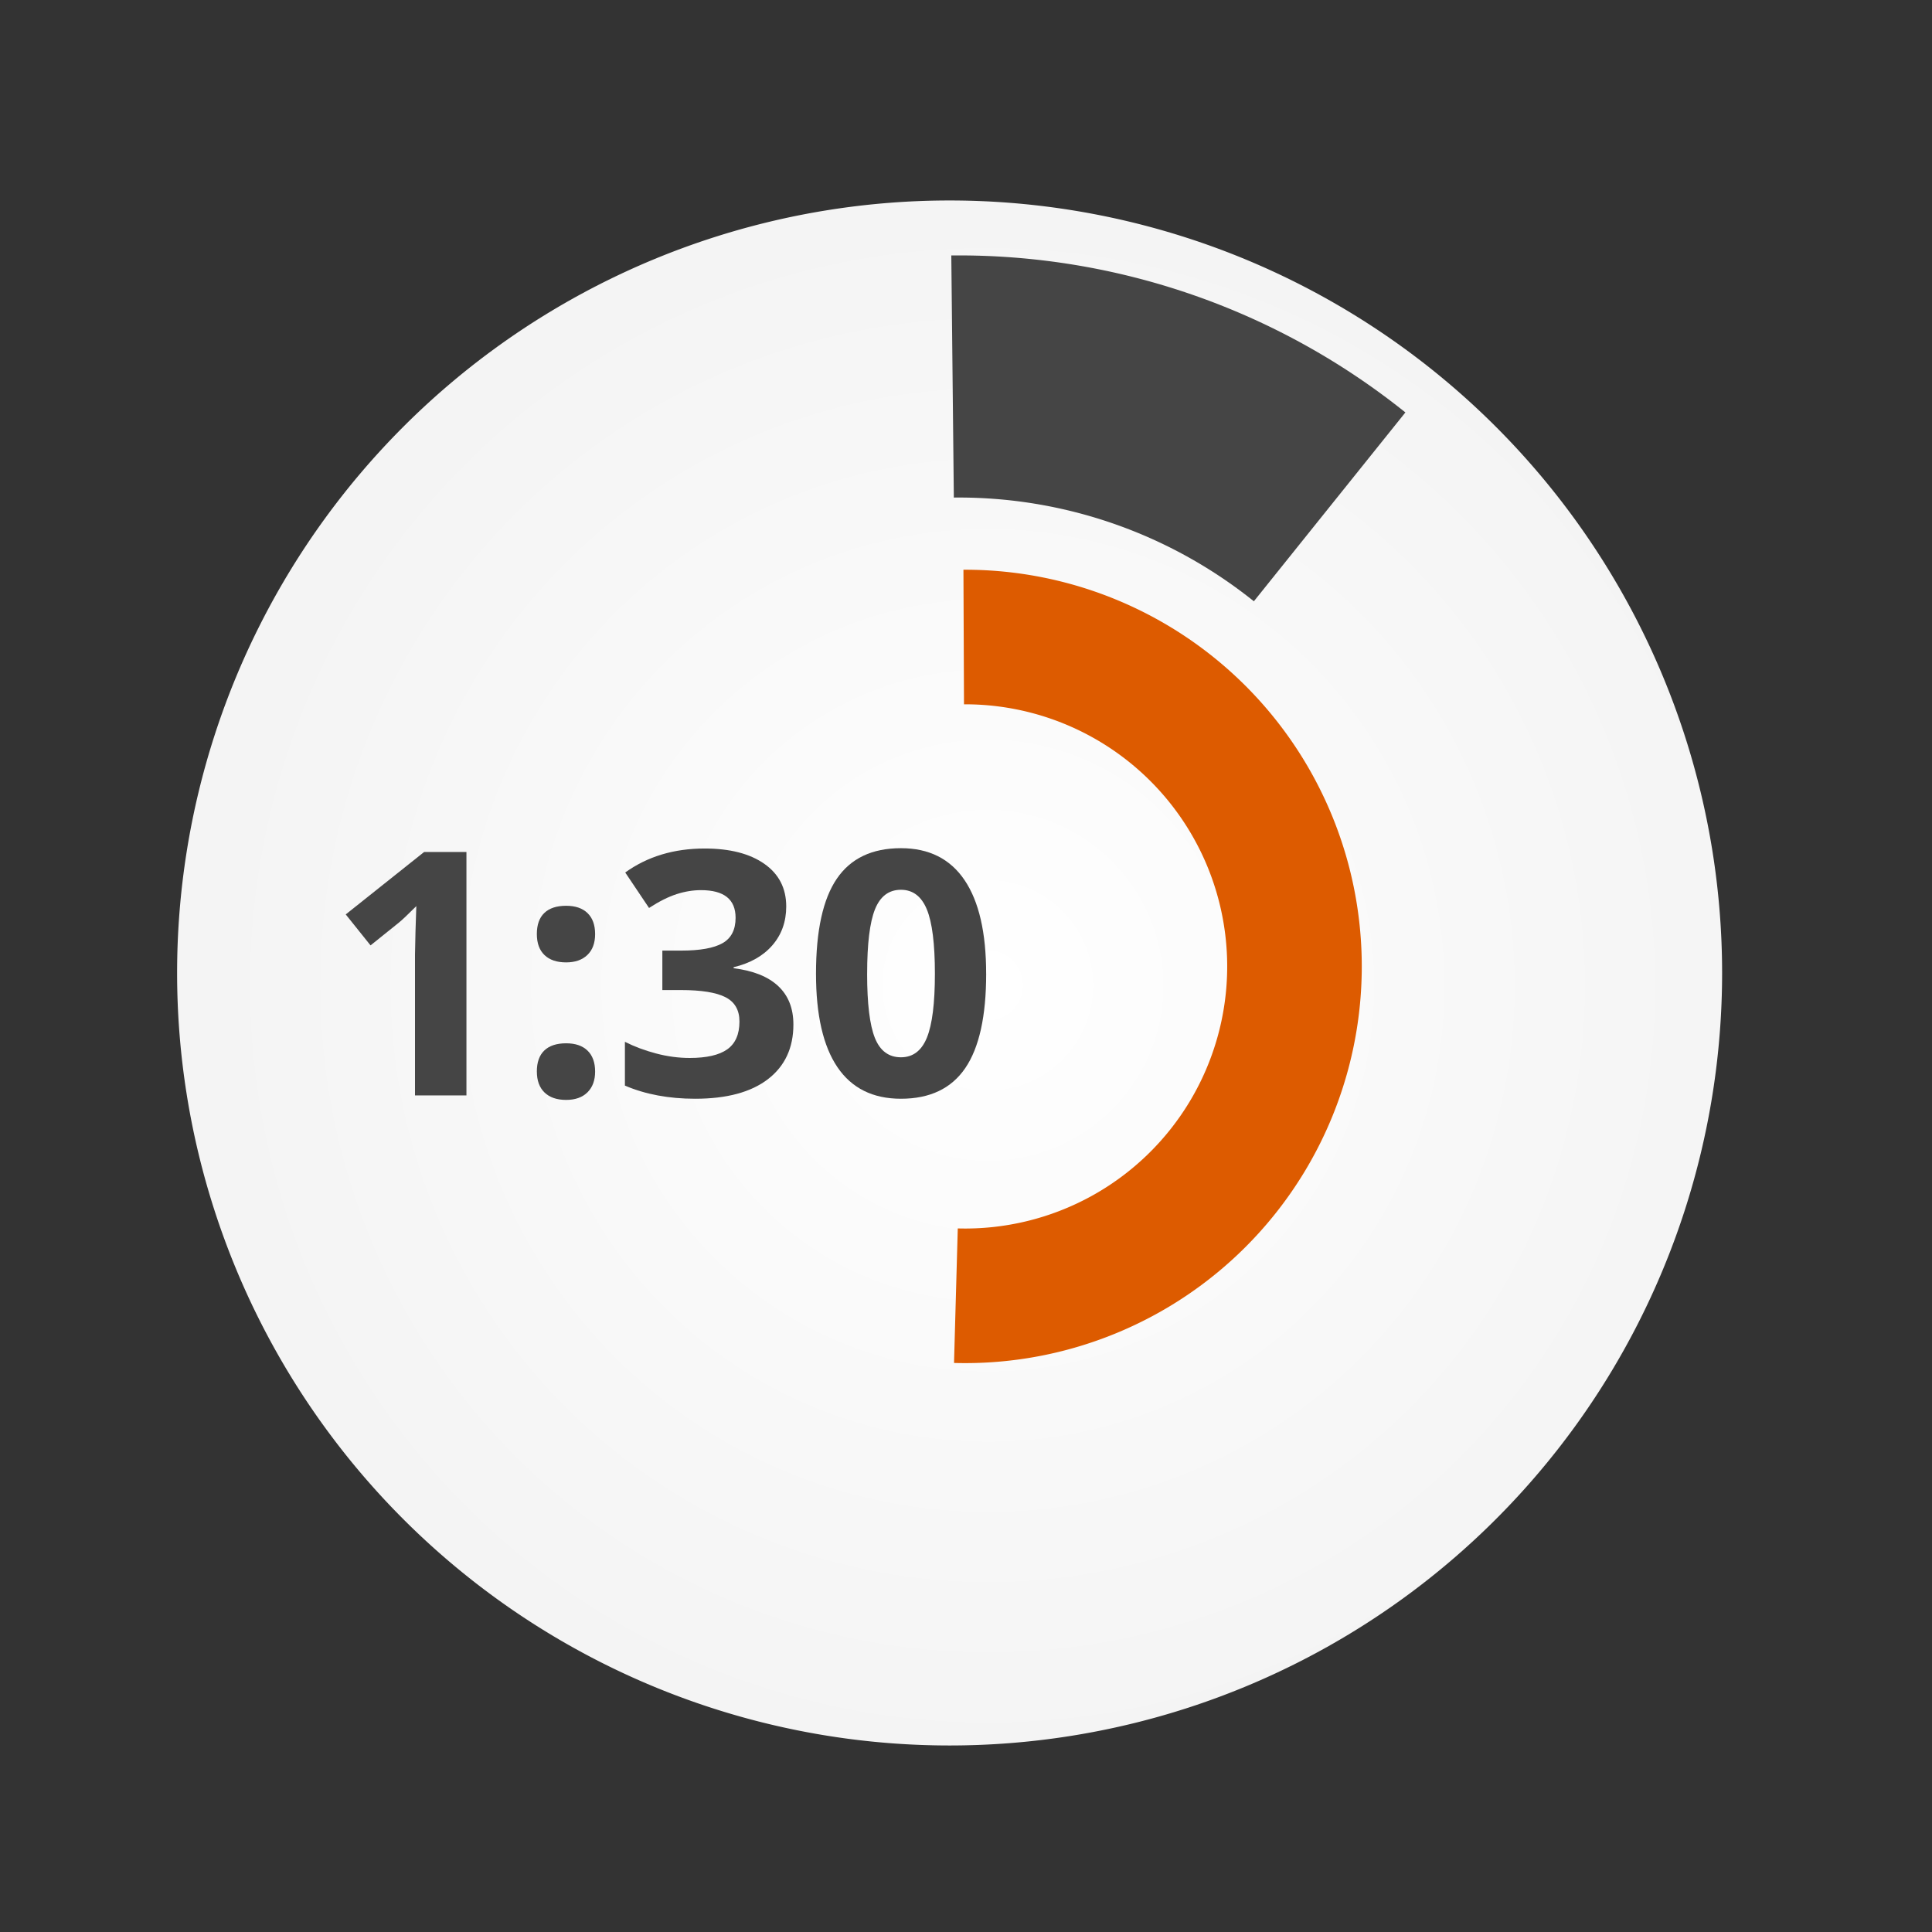 <?xml version="1.0" encoding="UTF-8" standalone="no"?>
<!-- Created with Inkscape (http://www.inkscape.org/) -->

<svg
   xmlns:dc="http://purl.org/dc/elements/1.1/"
   xmlns:cc="http://creativecommons.org/ns#"
   xmlns:rdf="http://www.w3.org/1999/02/22-rdf-syntax-ns#"
   xmlns:svg="http://www.w3.org/2000/svg"
   xmlns="http://www.w3.org/2000/svg"
   xmlns:xlink="http://www.w3.org/1999/xlink"
   xmlns:sodipodi="http://sodipodi.sourceforge.net/DTD/sodipodi-0.dtd"
   xmlns:inkscape="http://www.inkscape.org/namespaces/inkscape"
   width="100"
   height="100"
   id="svg3839"
   version="1.1"
   inkscape:version="0.48.2 r9819"
   sodipodi:docname="icon-app-clock.svg"
   inkscape:export-filename="C:\Users\Stephan\Documents\GitHub\nemo-artwork\Icons\icon-app-clock.png"
   inkscape:export-xdpi="90"
   inkscape:export-ydpi="90">
  <rect width="100%" height="100%" fill="#333333" stroke="none"/>
  <defs
     id="defs3841">
    <linearGradient
       id="linearGradient5426">
      <stop
         id="stop5428"
         offset="0"
         style="stop-color:#0037d4;stop-opacity:1;" />
      <stop
         id="stop5430"
         offset="1"
         style="stop-color:#02008c;stop-opacity:1;" />
    </linearGradient>
    <linearGradient
       inkscape:collect="always"
       id="linearGradient5538">
      <stop
         style="stop-color:#011496;stop-opacity:1;"
         offset="0"
         id="stop5540" />
      <stop
         style="stop-color:#011496;stop-opacity:0;"
         offset="1"
         id="stop5542" />
    </linearGradient>
    <radialGradient
       inkscape:collect="always"
       xlink:href="#linearGradient5426"
       id="radialGradient5344"
       gradientUnits="userSpaceOnUse"
       gradientTransform="matrix(0.69,0.69,-0.707,0.707,79.514,-30.895)"
       cx="77.995"
       cy="78.256"
       fx="77.995"
       fy="78.256"
       r="14.859" />
    <radialGradient
       inkscape:collect="always"
       xlink:href="#linearGradient5538"
       id="radialGradient5346"
       gradientUnits="userSpaceOnUse"
       gradientTransform="matrix(0,-0.782,1.43,-2.4356879e-5,-139.465,335.842)"
       cx="164.485"
       cy="212.597"
       fx="164.485"
       fy="212.597"
       r="13.732" />
    <linearGradient
       id="linearGradient3837">
      <stop
         style="stop-color:#00d400;stop-opacity:1"
         offset="0"
         id="stop3840" />
      <stop
         style="stop-color:#008000;stop-opacity:1"
         offset="1"
         id="stop3842" />
    </linearGradient>
    <radialGradient
       r="14.859"
       fy="78.053"
       fx="77.871"
       cy="78.053"
       cx="77.871"
       gradientTransform="matrix(1.381,2.392,-2.331,1.346,124.306,710.683)"
       gradientUnits="userSpaceOnUse"
       id="radialGradient5935"
       xlink:href="#linearGradient3837"
       inkscape:collect="always" />
    <radialGradient
       inkscape:collect="always"
       xlink:href="#linearGradient3837"
       id="radialGradient5991"
       gradientUnits="userSpaceOnUse"
       gradientTransform="matrix(1.381,2.392,-2.331,1.346,124.306,710.683)"
       cx="77.871"
       cy="78.053"
       fx="77.871"
       fy="78.053"
       r="14.859" />
    <radialGradient
       inkscape:collect="always"
       xlink:href="#linearGradient3837"
       id="radialGradient6004"
       gradientUnits="userSpaceOnUse"
       gradientTransform="matrix(1.383,2.392,-2.333,1.346,123.892,710.597)"
       cx="77.871"
       cy="78.053"
       fx="77.871"
       fy="78.053"
       r="14.859" />
    <radialGradient
       r="14.859"
       fy="78.053"
       fx="77.871"
       cy="78.053"
       cx="77.871"
       gradientTransform="matrix(0.513,0.889,-0.866,0.5,105.504,-30.19)"
       gradientUnits="userSpaceOnUse"
       id="radialGradient4317"
       xlink:href="#linearGradient5344"
       inkscape:collect="always" />
    <linearGradient
       id="linearGradient5344">
      <stop
         style="stop-color:#ffea55;stop-opacity:1;"
         offset="0"
         id="stop5346" />
      <stop
         style="stop-color:#ffe533;stop-opacity:1;"
         offset="1"
         id="stop5348" />
    </linearGradient>
    <linearGradient
       id="linearGradient121473">
      <stop
         style="stop-color:#313131;stop-opacity:1;"
         offset="0"
         id="stop121475" />
      <stop
         style="stop-color:#000000;stop-opacity:1;"
         offset="1"
         id="stop121477" />
    </linearGradient>
    <radialGradient
       r="14.859"
       fy="78.053"
       fx="77.871"
       cy="78.053"
       cx="77.871"
       gradientTransform="matrix(0.513,0.889,-0.866,0.5,105.504,-30.19)"
       gradientUnits="userSpaceOnUse"
       id="radialGradient6068"
       xlink:href="#linearGradient121473"
       inkscape:collect="always" />
    <radialGradient
       r="14.859"
       fy="78.053"
       fx="77.871"
       cy="78.053"
       cx="77.871"
       gradientTransform="matrix(0.513,0.889,-0.866,0.5,105.504,-30.19)"
       gradientUnits="userSpaceOnUse"
       id="radialGradient4304"
       xlink:href="#linearGradient6059"
       inkscape:collect="always" />
    <linearGradient
       id="linearGradient6059">
      <stop
         style="stop-color:#f3f3f3;stop-opacity:1;"
         offset="0"
         id="stop6061" />
      <stop
         style="stop-color:#cdcfcf;stop-opacity:1;"
         offset="1"
         id="stop6063" />
    </linearGradient>
    <radialGradient
       inkscape:collect="always"
       xlink:href="#linearGradient3882"
       id="radialGradient3888"
       cx="2184.907"
       cy="-930.557"
       fx="2184.907"
       fy="-930.557"
       r="40.307"
       gradientUnits="userSpaceOnUse"
       gradientTransform="matrix(0.598,0.802,-0.802,0.597,133.162,-2126.753)" />
    <linearGradient
       id="linearGradient3882">
      <stop
         style="stop-color:#ffffff;stop-opacity:1;"
         offset="0"
         id="stop3884" />
      <stop
         style="stop-color:#f4f4f4;stop-opacity:1"
         offset="1"
         id="stop3886" />
    </linearGradient>
  </defs>
  <sodipodi:namedview
     id="base"
     pagecolor="#ffffff"
     bordercolor="#666666"
     borderopacity="1.0"
     inkscape:pageopacity="0.0"
     inkscape:pageshadow="2"
     inkscape:zoom="5.6568542"
     inkscape:cx="18.864347"
     inkscape:cy="58.046728"
     inkscape:document-units="px"
     inkscape:current-layer="layer1"
     showgrid="true"
     inkscape:window-width="1920"
     inkscape:window-height="1148"
     inkscape:window-x="-8"
     inkscape:window-y="-8"
     inkscape:window-maximized="1">
    <inkscape:grid
       type="xygrid"
       id="grid3847"
       empspacing="5"
       visible="true"
       enabled="true"
       snapvisiblegridlinesonly="true" />
  </sodipodi:namedview>
  <g
     inkscape:label="Ebene 1"
     inkscape:groupmode="layer"
     id="layer1"
     transform="translate(0,-952.362)">
    <path
       sodipodi:type="arc"
       style="color:#000000;fill:url(#radialGradient3888);fill-opacity:1;fill-rule:nonzero;stroke:none;stroke-width:1;marker:none;visibility:visible;display:inline;overflow:visible;enable-background:accumulate"
       id="path11899"
       sodipodi:cx="2184.0549"
       sodipodi:cy="-930.63672"
       sodipodi:rx="40.306797"
       sodipodi:ry="40.306797"
       d="m 2224.362,-930.637 a 40.307,40.307 0 1 1 -80.614,0 40.307,40.307 0 1 1 80.614,0 z"
       transform="matrix(0.992,0,0,0.992,-2117.431,1925.915)" />
    <path
       transform="matrix(0.761,0,0,0.761,-1612.44,1710.736)"
       d="m 2183.633,-970.941 a 40.307,40.307 0 0 1 25.646,8.866"
       sodipodi:ry="40.306797"
       sodipodi:rx="40.306797"
       sodipodi:cy="-930.63672"
       sodipodi:cx="2184.0549"
       id="path11901"
       style="color:#000000;fill:none;stroke:#454545;stroke-width:16.468;stroke-miterlimit:4;stroke-opacity:1;stroke-dasharray:none;marker:none;visibility:visible;display:inline;overflow:visible;enable-background:accumulate"
       sodipodi:type="arc"
       sodipodi:start="4.7019091"
       sodipodi:end="5.3885298"
       sodipodi:open="true" />
    <path
       sodipodi:type="arc"
       style="color:#000000;fill:none;stroke:#dd5b00;stroke-width:16.468;stroke-miterlimit:4;stroke-opacity:1;stroke-dasharray:none;marker:none;visibility:visible;display:inline;overflow:visible;enable-background:accumulate"
       id="path12719"
       sodipodi:cx="2184.0549"
       sodipodi:cy="-930.63672"
       sodipodi:rx="40.306797"
       sodipodi:ry="40.306797"
       d="m 2183.895,-970.943 a 40.307,40.307 0 1 1 -0.956,80.598"
       transform="matrix(0.423,0,0,0.423,-873.906,1396.043)"
       sodipodi:start="4.7084318"
       sodipodi:end="7.8816519"
       sodipodi:open="true" />
    <g
       style="font-size:17.649px;font-style:normal;font-variant:normal;font-weight:600;font-stretch:normal;text-align:start;line-height:125%;letter-spacing:-0.139px;word-spacing:0px;writing-mode:lr-tb;text-anchor:start;fill:#454545;fill-opacity:1;stroke:none;display:inline;font-family:Open Sans;-inkscape-font-specification:Open Sans Semi-Bold"
       id="text12721">
      <path
         d="m 24.143,1009.06 -2.663,0 0,-7.29 0.026,-1.198 0.043,-1.31 c -0.442,0.442 -0.75,0.733 -0.922,0.87 l -1.448,1.163 -1.284,-1.603 4.059,-3.232 2.189,0 z"
         style=""
         id="path3031" />
      <path
         d="m 27.787,1007.828 c -10e-7,-0.483 0.129,-0.847 0.388,-1.094 0.259,-0.247 0.635,-0.371 1.129,-0.371 0.477,0 0.846,0.126 1.107,0.379 0.261,0.253 0.392,0.615 0.392,1.086 -4e-6,0.454 -0.132,0.811 -0.396,1.073 -0.264,0.261 -0.632,0.392 -1.103,0.392 -0.483,0 -0.856,-0.128 -1.12,-0.384 -0.264,-0.256 -0.396,-0.616 -0.396,-1.081 z m 0,-7.118 c -10e-7,-0.483 0.129,-0.847 0.388,-1.094 0.259,-0.247 0.635,-0.371 1.129,-0.371 0.477,10e-6 0.846,0.126 1.107,0.379 0.261,0.253 0.392,0.615 0.392,1.086 -4e-6,0.465 -0.134,0.826 -0.401,1.081 -0.267,0.256 -0.633,0.384 -1.099,0.384 -0.483,0 -0.856,-0.126 -1.12,-0.379 -0.264,-0.253 -0.396,-0.615 -0.396,-1.086 z"
         style=""
         id="path3033" />
      <path
         d="m 40.695,999.279 c -9e-6,0.787 -0.238,1.456 -0.715,2.008 -0.477,0.552 -1.146,0.931 -2.008,1.138 l 0,0.052 c 1.017,0.126 1.787,0.435 2.31,0.926 0.523,0.491 0.784,1.153 0.784,1.986 -9e-6,1.212 -0.44,2.156 -1.318,2.831 -0.879,0.675 -2.134,1.013 -3.766,1.013 -1.367,0 -2.58,-0.227 -3.637,-0.681 l 0,-2.266 c 0.488,0.247 1.025,0.448 1.611,0.603 0.586,0.155 1.166,0.233 1.741,0.233 0.879,0 1.528,-0.149 1.948,-0.448 0.419,-0.299 0.629,-0.778 0.629,-1.439 -6e-6,-0.592 -0.241,-1.011 -0.724,-1.258 -0.483,-0.247 -1.252,-0.37 -2.31,-0.37 l -0.957,0 0,-2.042 0.974,0 c 0.977,0 1.69,-0.128 2.141,-0.384 0.451,-0.256 0.676,-0.694 0.676,-1.314 -6e-6,-0.954 -0.597,-1.431 -1.792,-1.431 -0.414,1e-5 -0.834,0.069 -1.262,0.207 -0.428,0.138 -0.903,0.376 -1.426,0.715 l -1.232,-1.836 c 1.149,-0.827 2.519,-1.241 4.111,-1.241 1.304,2e-5 2.334,0.264 3.089,0.793 0.755,0.529 1.133,1.264 1.133,2.206 z"
         style=""
         id="path3035" />
      <path
         d="m 51.044,1002.761 c -9e-6,2.2 -0.361,3.829 -1.082,4.886 -0.721,1.057 -1.831,1.586 -3.331,1.586 -1.454,0 -2.549,-0.546 -3.288,-1.637 -0.738,-1.091 -1.107,-2.703 -1.107,-4.835 -10e-7,-2.223 0.359,-3.862 1.077,-4.916 0.718,-1.054 1.824,-1.581 3.318,-1.581 1.453,10e-6 2.552,0.552 3.296,1.655 0.744,1.103 1.116,2.717 1.116,4.843 z m -6.162,0 c -3e-6,1.546 0.134,2.653 0.401,3.322 0.267,0.669 0.717,1.004 1.349,1.004 0.62,0 1.069,-0.339 1.344,-1.017 0.276,-0.678 0.414,-1.781 0.414,-3.309 -7e-6,-1.545 -0.139,-2.656 -0.418,-3.331 -0.279,-0.675 -0.725,-1.013 -1.34,-1.013 -0.626,10e-6 -1.074,0.338 -1.344,1.013 -0.27,0.675 -0.405,1.785 -0.405,3.331 z"
         style=""
         id="path3037" />
    </g>
  </g>
</svg>
